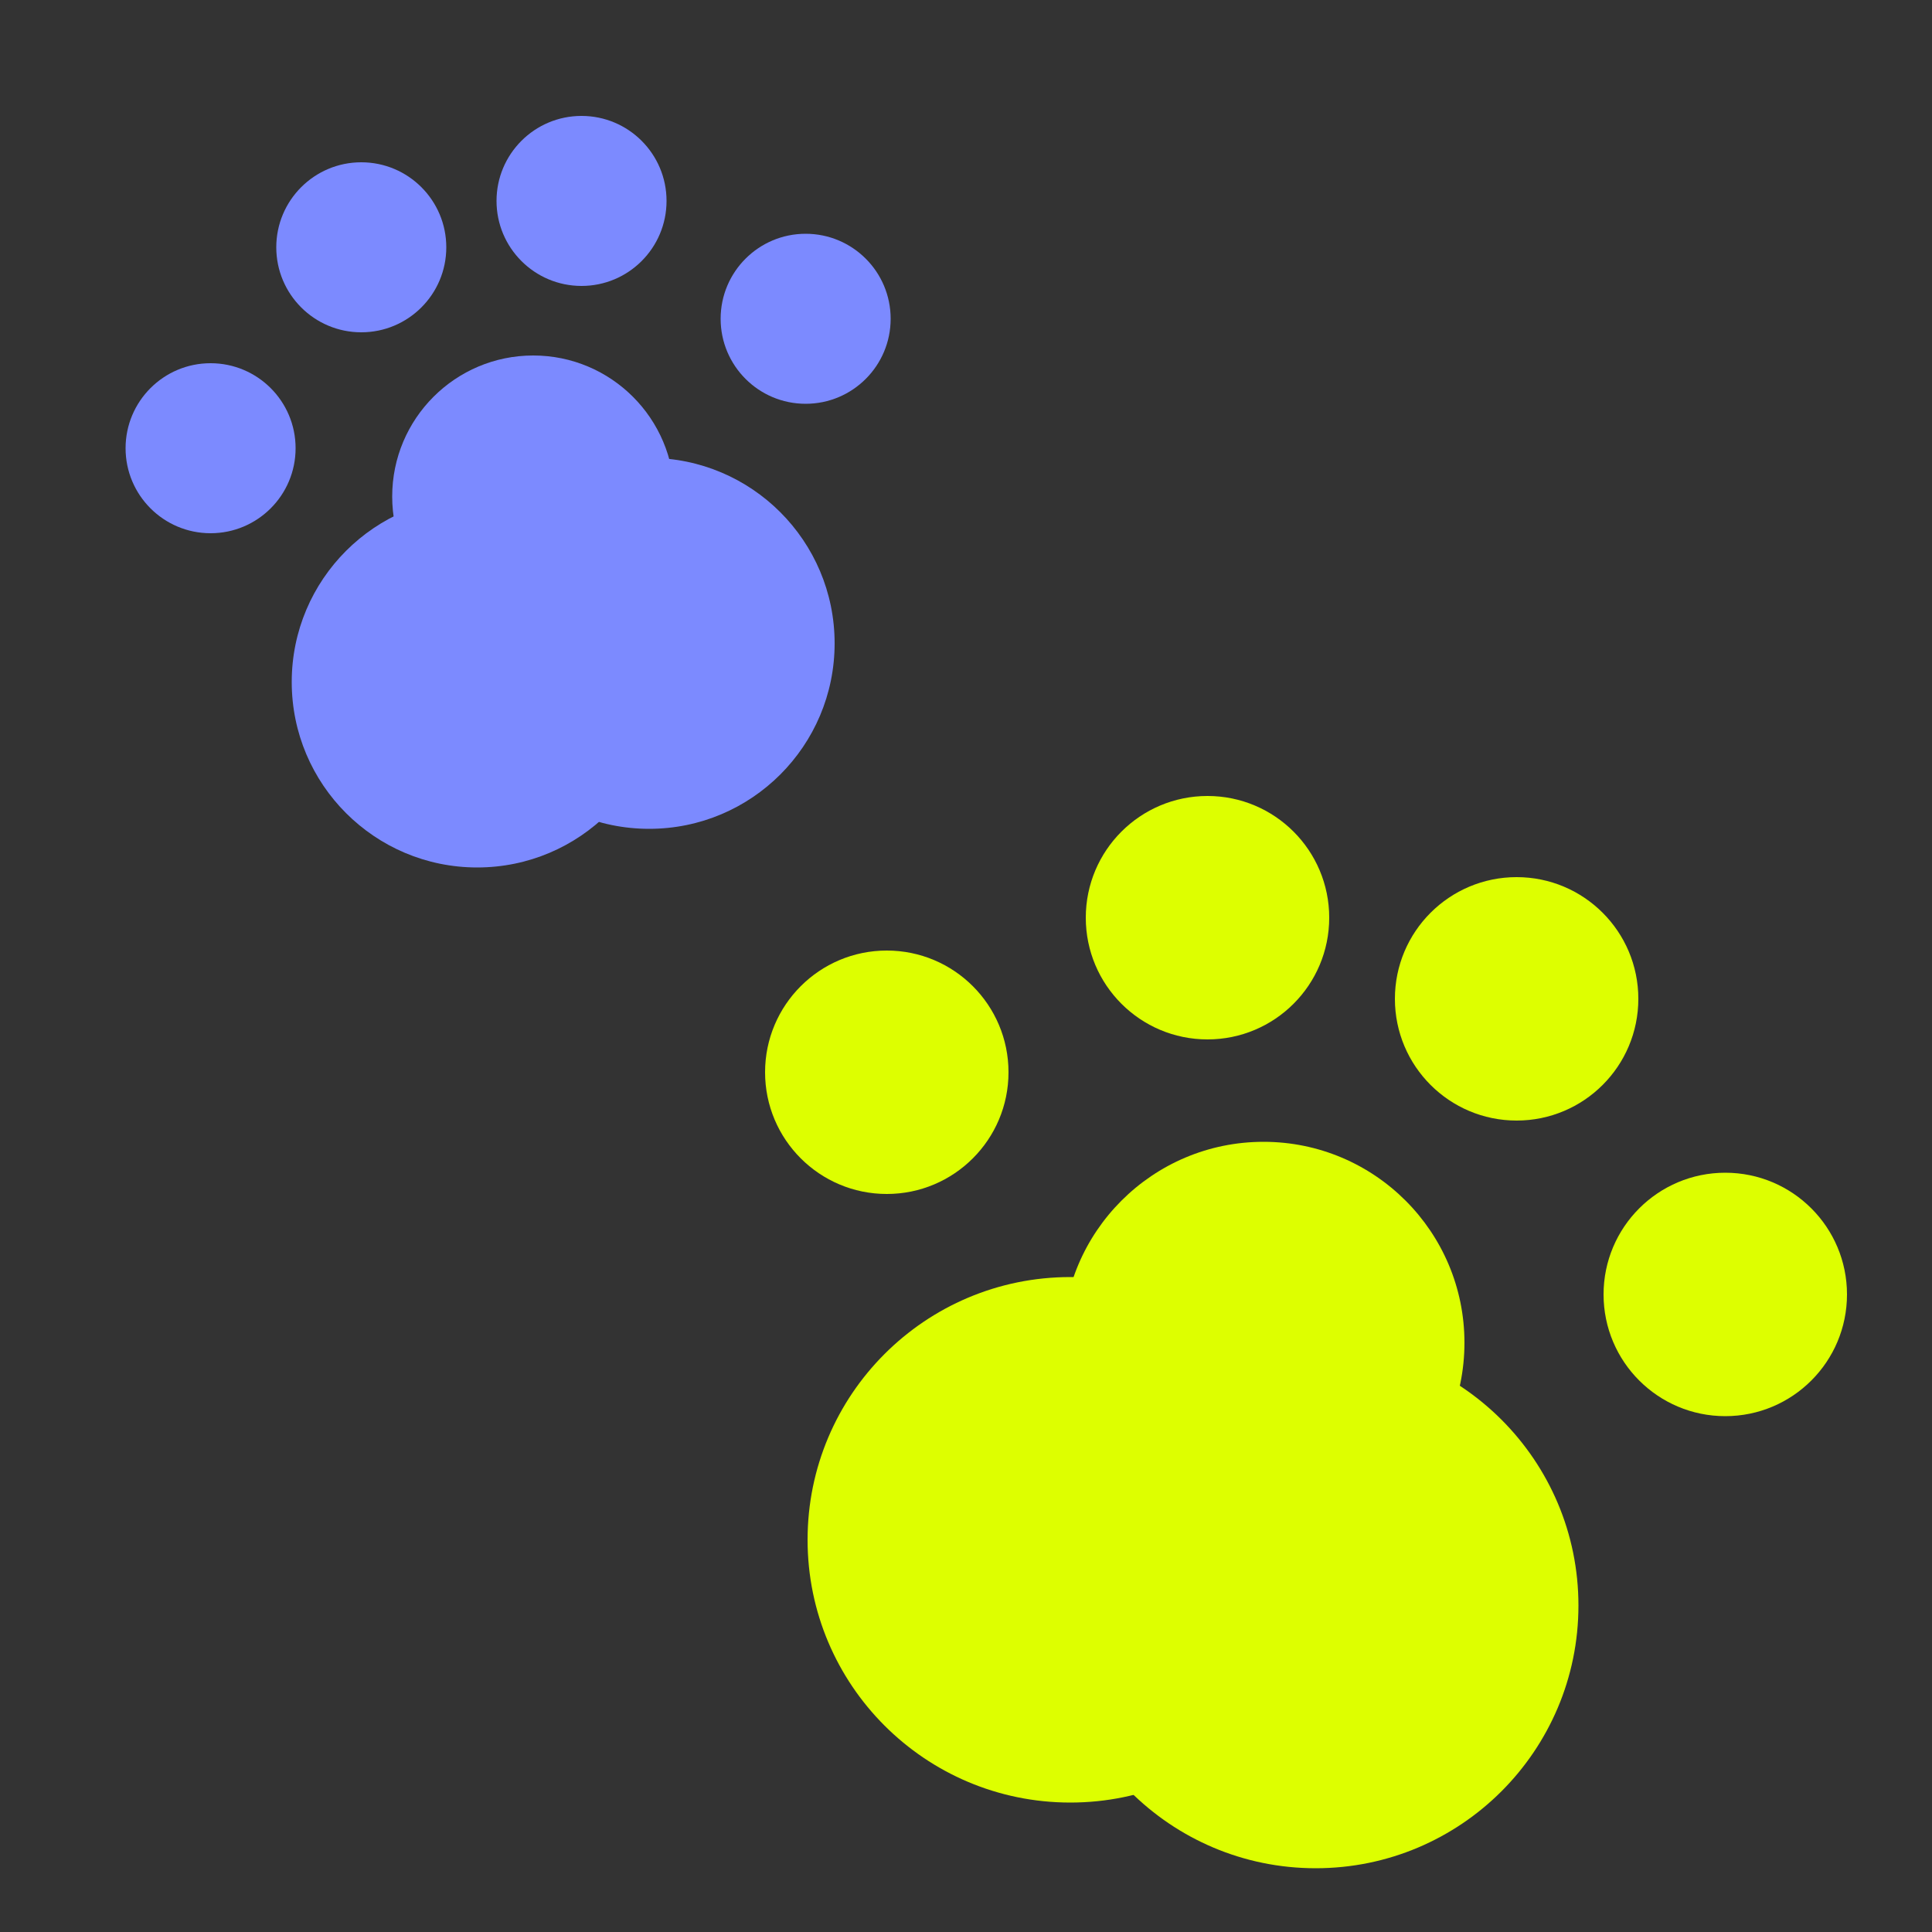 <?xml version="1.0" encoding="utf-8"?>
<!-- Generator: Adobe Illustrator 27.0.0, SVG Export Plug-In . SVG Version: 6.00 Build 0)  -->
<svg version="1.1" id="레이어_1" xmlns="http://www.w3.org/2000/svg" xmlns:xlink="http://www.w3.org/1999/xlink" x="0px"
	 y="0px" viewBox="0 0 100 100" style="enable-background:new 0 0 100 100;" xml:space="preserve">
<rect x="0" y="0" width="100" height="100" fill="#333333" stroke="none"/>
<style type="text/css">
	.st0{fill:#7C8AFF;}
	.st1{fill:#DDFF00;}
</style>
<g>
	<circle class="st0" cx="24.7" cy="35.3" r="9.6"/>
	<circle class="st0" cx="33.6" cy="33.3" r="9.6"/>
	<circle class="st0" cx="10.9" cy="23.2" r="4.4"/>
	<circle class="st0" cx="18.7" cy="12.8" r="4.4"/>
	<circle class="st0" cx="30.1" cy="10.4" r="4.4"/>
	<circle class="st0" cx="41.7" cy="16.5" r="4.4"/>
	<circle class="st0" cx="27.6" cy="25.7" r="7.3"/>
</g>
<circle class="st1" cx="55.4" cy="79.7" r="13.6"/>
<circle class="st1" cx="68.1" cy="83.1" r="13.6"/>
<circle class="st1" cx="45.9" cy="55.5" r="6.3"/>
<circle class="st1" cx="62.5" cy="47.5" r="6.3"/>
<circle class="st1" cx="78.5" cy="51.7" r="6.3"/>
<circle class="st1" cx="89.3" cy="67" r="6.3"/>
<circle class="st1" cx="65.4" cy="69.5" r="10.4"/>
</svg>
